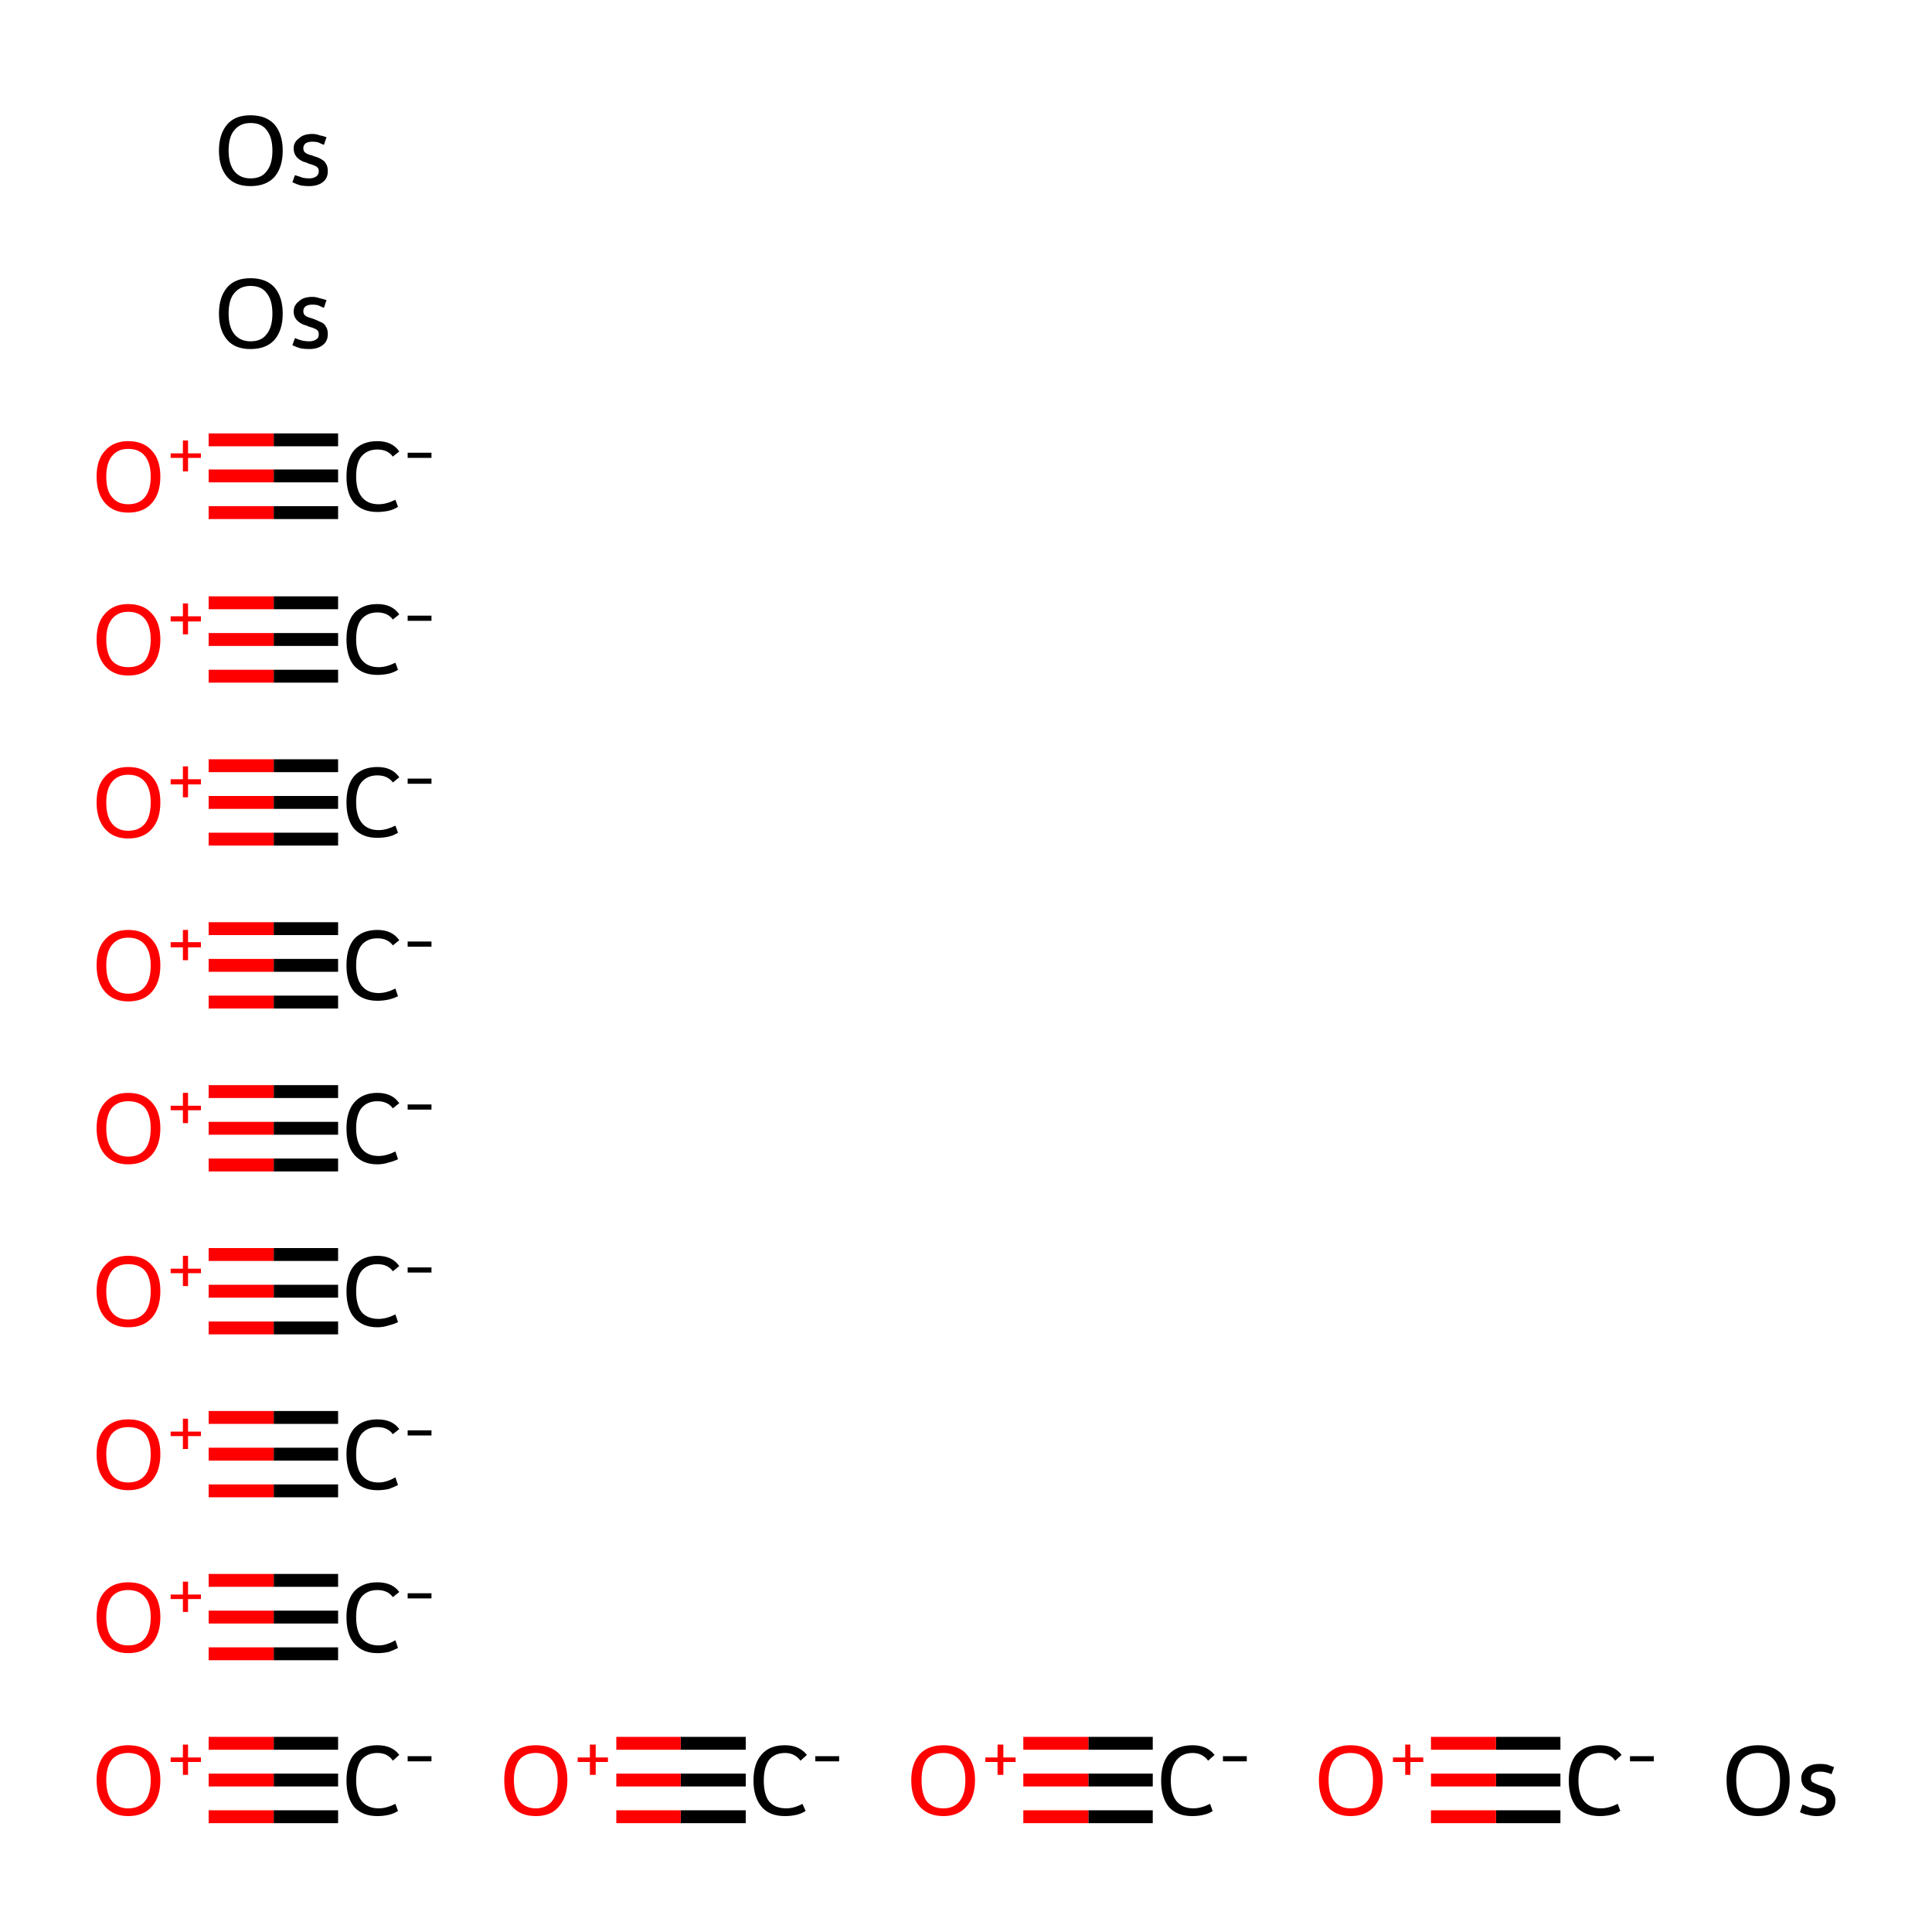 <?xml version='1.0' encoding='iso-8859-1'?>
<svg version='1.1' baseProfile='full'
              xmlns='http://www.w3.org/2000/svg'
                      xmlns:rdkit='http://www.rdkit.org/xml'
                      xmlns:xlink='http://www.w3.org/1999/xlink'
                  xml:space='preserve'
width='300px' height='300px' viewBox='0 0 300 300'>
<!-- END OF HEADER -->
<rect style='opacity:1.0;fill:#FFFFFF;stroke:none' width='300.0' height='300.0' x='0.0' y='0.0'> </rect>
<path class='bond-0 atom-0 atom-1' d='M 52.5,276.4 L 42.5,276.4' style='fill:none;fill-rule:evenodd;stroke:#000000;stroke-width:2.0px;stroke-linecap:butt;stroke-linejoin:miter;stroke-opacity:1' />
<path class='bond-0 atom-0 atom-1' d='M 42.5,276.4 L 32.4,276.4' style='fill:none;fill-rule:evenodd;stroke:#FF0000;stroke-width:2.0px;stroke-linecap:butt;stroke-linejoin:miter;stroke-opacity:1' />
<path class='bond-0 atom-0 atom-1' d='M 52.5,282.1 L 42.5,282.1' style='fill:none;fill-rule:evenodd;stroke:#000000;stroke-width:2.0px;stroke-linecap:butt;stroke-linejoin:miter;stroke-opacity:1' />
<path class='bond-0 atom-0 atom-1' d='M 42.5,282.1 L 32.4,282.1' style='fill:none;fill-rule:evenodd;stroke:#FF0000;stroke-width:2.0px;stroke-linecap:butt;stroke-linejoin:miter;stroke-opacity:1' />
<path class='bond-0 atom-0 atom-1' d='M 52.5,270.7 L 42.5,270.7' style='fill:none;fill-rule:evenodd;stroke:#000000;stroke-width:2.0px;stroke-linecap:butt;stroke-linejoin:miter;stroke-opacity:1' />
<path class='bond-0 atom-0 atom-1' d='M 42.5,270.7 L 32.4,270.7' style='fill:none;fill-rule:evenodd;stroke:#FF0000;stroke-width:2.0px;stroke-linecap:butt;stroke-linejoin:miter;stroke-opacity:1' />
<path class='bond-1 atom-2 atom-3' d='M 52.5,251.1 L 42.5,251.1' style='fill:none;fill-rule:evenodd;stroke:#000000;stroke-width:2.0px;stroke-linecap:butt;stroke-linejoin:miter;stroke-opacity:1' />
<path class='bond-1 atom-2 atom-3' d='M 42.5,251.1 L 32.4,251.1' style='fill:none;fill-rule:evenodd;stroke:#FF0000;stroke-width:2.0px;stroke-linecap:butt;stroke-linejoin:miter;stroke-opacity:1' />
<path class='bond-1 atom-2 atom-3' d='M 52.5,256.8 L 42.5,256.8' style='fill:none;fill-rule:evenodd;stroke:#000000;stroke-width:2.0px;stroke-linecap:butt;stroke-linejoin:miter;stroke-opacity:1' />
<path class='bond-1 atom-2 atom-3' d='M 42.5,256.8 L 32.4,256.8' style='fill:none;fill-rule:evenodd;stroke:#FF0000;stroke-width:2.0px;stroke-linecap:butt;stroke-linejoin:miter;stroke-opacity:1' />
<path class='bond-1 atom-2 atom-3' d='M 52.5,245.4 L 42.5,245.4' style='fill:none;fill-rule:evenodd;stroke:#000000;stroke-width:2.0px;stroke-linecap:butt;stroke-linejoin:miter;stroke-opacity:1' />
<path class='bond-1 atom-2 atom-3' d='M 42.5,245.4 L 32.4,245.4' style='fill:none;fill-rule:evenodd;stroke:#FF0000;stroke-width:2.0px;stroke-linecap:butt;stroke-linejoin:miter;stroke-opacity:1' />
<path class='bond-2 atom-4 atom-5' d='M 52.5,225.8 L 42.5,225.8' style='fill:none;fill-rule:evenodd;stroke:#000000;stroke-width:2.0px;stroke-linecap:butt;stroke-linejoin:miter;stroke-opacity:1' />
<path class='bond-2 atom-4 atom-5' d='M 42.5,225.8 L 32.4,225.8' style='fill:none;fill-rule:evenodd;stroke:#FF0000;stroke-width:2.0px;stroke-linecap:butt;stroke-linejoin:miter;stroke-opacity:1' />
<path class='bond-2 atom-4 atom-5' d='M 52.5,231.5 L 42.5,231.5' style='fill:none;fill-rule:evenodd;stroke:#000000;stroke-width:2.0px;stroke-linecap:butt;stroke-linejoin:miter;stroke-opacity:1' />
<path class='bond-2 atom-4 atom-5' d='M 42.5,231.5 L 32.4,231.5' style='fill:none;fill-rule:evenodd;stroke:#FF0000;stroke-width:2.0px;stroke-linecap:butt;stroke-linejoin:miter;stroke-opacity:1' />
<path class='bond-2 atom-4 atom-5' d='M 52.5,220.1 L 42.5,220.1' style='fill:none;fill-rule:evenodd;stroke:#000000;stroke-width:2.0px;stroke-linecap:butt;stroke-linejoin:miter;stroke-opacity:1' />
<path class='bond-2 atom-4 atom-5' d='M 42.5,220.1 L 32.4,220.1' style='fill:none;fill-rule:evenodd;stroke:#FF0000;stroke-width:2.0px;stroke-linecap:butt;stroke-linejoin:miter;stroke-opacity:1' />
<path class='bond-3 atom-6 atom-7' d='M 115.8,276.4 L 105.7,276.4' style='fill:none;fill-rule:evenodd;stroke:#000000;stroke-width:2.0px;stroke-linecap:butt;stroke-linejoin:miter;stroke-opacity:1' />
<path class='bond-3 atom-6 atom-7' d='M 105.7,276.4 L 95.7,276.4' style='fill:none;fill-rule:evenodd;stroke:#FF0000;stroke-width:2.0px;stroke-linecap:butt;stroke-linejoin:miter;stroke-opacity:1' />
<path class='bond-3 atom-6 atom-7' d='M 115.8,282.1 L 105.7,282.1' style='fill:none;fill-rule:evenodd;stroke:#000000;stroke-width:2.0px;stroke-linecap:butt;stroke-linejoin:miter;stroke-opacity:1' />
<path class='bond-3 atom-6 atom-7' d='M 105.7,282.1 L 95.7,282.1' style='fill:none;fill-rule:evenodd;stroke:#FF0000;stroke-width:2.0px;stroke-linecap:butt;stroke-linejoin:miter;stroke-opacity:1' />
<path class='bond-3 atom-6 atom-7' d='M 115.8,270.7 L 105.7,270.7' style='fill:none;fill-rule:evenodd;stroke:#000000;stroke-width:2.0px;stroke-linecap:butt;stroke-linejoin:miter;stroke-opacity:1' />
<path class='bond-3 atom-6 atom-7' d='M 105.7,270.7 L 95.7,270.7' style='fill:none;fill-rule:evenodd;stroke:#FF0000;stroke-width:2.0px;stroke-linecap:butt;stroke-linejoin:miter;stroke-opacity:1' />
<path class='bond-4 atom-8 atom-9' d='M 52.5,200.5 L 42.5,200.5' style='fill:none;fill-rule:evenodd;stroke:#000000;stroke-width:2.0px;stroke-linecap:butt;stroke-linejoin:miter;stroke-opacity:1' />
<path class='bond-4 atom-8 atom-9' d='M 42.5,200.5 L 32.4,200.5' style='fill:none;fill-rule:evenodd;stroke:#FF0000;stroke-width:2.0px;stroke-linecap:butt;stroke-linejoin:miter;stroke-opacity:1' />
<path class='bond-4 atom-8 atom-9' d='M 52.5,206.2 L 42.5,206.2' style='fill:none;fill-rule:evenodd;stroke:#000000;stroke-width:2.0px;stroke-linecap:butt;stroke-linejoin:miter;stroke-opacity:1' />
<path class='bond-4 atom-8 atom-9' d='M 42.5,206.2 L 32.4,206.2' style='fill:none;fill-rule:evenodd;stroke:#FF0000;stroke-width:2.0px;stroke-linecap:butt;stroke-linejoin:miter;stroke-opacity:1' />
<path class='bond-4 atom-8 atom-9' d='M 52.5,194.8 L 42.5,194.8' style='fill:none;fill-rule:evenodd;stroke:#000000;stroke-width:2.0px;stroke-linecap:butt;stroke-linejoin:miter;stroke-opacity:1' />
<path class='bond-4 atom-8 atom-9' d='M 42.5,194.8 L 32.4,194.8' style='fill:none;fill-rule:evenodd;stroke:#FF0000;stroke-width:2.0px;stroke-linecap:butt;stroke-linejoin:miter;stroke-opacity:1' />
<path class='bond-5 atom-10 atom-11' d='M 52.5,175.2 L 42.5,175.2' style='fill:none;fill-rule:evenodd;stroke:#000000;stroke-width:2.0px;stroke-linecap:butt;stroke-linejoin:miter;stroke-opacity:1' />
<path class='bond-5 atom-10 atom-11' d='M 42.5,175.2 L 32.4,175.2' style='fill:none;fill-rule:evenodd;stroke:#FF0000;stroke-width:2.0px;stroke-linecap:butt;stroke-linejoin:miter;stroke-opacity:1' />
<path class='bond-5 atom-10 atom-11' d='M 52.5,180.9 L 42.5,180.9' style='fill:none;fill-rule:evenodd;stroke:#000000;stroke-width:2.0px;stroke-linecap:butt;stroke-linejoin:miter;stroke-opacity:1' />
<path class='bond-5 atom-10 atom-11' d='M 42.5,180.9 L 32.4,180.9' style='fill:none;fill-rule:evenodd;stroke:#FF0000;stroke-width:2.0px;stroke-linecap:butt;stroke-linejoin:miter;stroke-opacity:1' />
<path class='bond-5 atom-10 atom-11' d='M 52.5,169.5 L 42.5,169.5' style='fill:none;fill-rule:evenodd;stroke:#000000;stroke-width:2.0px;stroke-linecap:butt;stroke-linejoin:miter;stroke-opacity:1' />
<path class='bond-5 atom-10 atom-11' d='M 42.5,169.5 L 32.4,169.5' style='fill:none;fill-rule:evenodd;stroke:#FF0000;stroke-width:2.0px;stroke-linecap:butt;stroke-linejoin:miter;stroke-opacity:1' />
<path class='bond-6 atom-12 atom-13' d='M 179.0,276.4 L 169.0,276.4' style='fill:none;fill-rule:evenodd;stroke:#000000;stroke-width:2.0px;stroke-linecap:butt;stroke-linejoin:miter;stroke-opacity:1' />
<path class='bond-6 atom-12 atom-13' d='M 169.0,276.4 L 158.9,276.4' style='fill:none;fill-rule:evenodd;stroke:#FF0000;stroke-width:2.0px;stroke-linecap:butt;stroke-linejoin:miter;stroke-opacity:1' />
<path class='bond-6 atom-12 atom-13' d='M 179.0,282.1 L 169.0,282.1' style='fill:none;fill-rule:evenodd;stroke:#000000;stroke-width:2.0px;stroke-linecap:butt;stroke-linejoin:miter;stroke-opacity:1' />
<path class='bond-6 atom-12 atom-13' d='M 169.0,282.1 L 158.9,282.1' style='fill:none;fill-rule:evenodd;stroke:#FF0000;stroke-width:2.0px;stroke-linecap:butt;stroke-linejoin:miter;stroke-opacity:1' />
<path class='bond-6 atom-12 atom-13' d='M 179.0,270.7 L 169.0,270.7' style='fill:none;fill-rule:evenodd;stroke:#000000;stroke-width:2.0px;stroke-linecap:butt;stroke-linejoin:miter;stroke-opacity:1' />
<path class='bond-6 atom-12 atom-13' d='M 169.0,270.7 L 158.9,270.7' style='fill:none;fill-rule:evenodd;stroke:#FF0000;stroke-width:2.0px;stroke-linecap:butt;stroke-linejoin:miter;stroke-opacity:1' />
<path class='bond-7 atom-14 atom-15' d='M 52.5,149.9 L 42.5,149.9' style='fill:none;fill-rule:evenodd;stroke:#000000;stroke-width:2.0px;stroke-linecap:butt;stroke-linejoin:miter;stroke-opacity:1' />
<path class='bond-7 atom-14 atom-15' d='M 42.5,149.9 L 32.4,149.9' style='fill:none;fill-rule:evenodd;stroke:#FF0000;stroke-width:2.0px;stroke-linecap:butt;stroke-linejoin:miter;stroke-opacity:1' />
<path class='bond-7 atom-14 atom-15' d='M 52.5,155.6 L 42.5,155.6' style='fill:none;fill-rule:evenodd;stroke:#000000;stroke-width:2.0px;stroke-linecap:butt;stroke-linejoin:miter;stroke-opacity:1' />
<path class='bond-7 atom-14 atom-15' d='M 42.5,155.6 L 32.4,155.6' style='fill:none;fill-rule:evenodd;stroke:#FF0000;stroke-width:2.0px;stroke-linecap:butt;stroke-linejoin:miter;stroke-opacity:1' />
<path class='bond-7 atom-14 atom-15' d='M 52.5,144.2 L 42.5,144.2' style='fill:none;fill-rule:evenodd;stroke:#000000;stroke-width:2.0px;stroke-linecap:butt;stroke-linejoin:miter;stroke-opacity:1' />
<path class='bond-7 atom-14 atom-15' d='M 42.5,144.2 L 32.4,144.2' style='fill:none;fill-rule:evenodd;stroke:#FF0000;stroke-width:2.0px;stroke-linecap:butt;stroke-linejoin:miter;stroke-opacity:1' />
<path class='bond-8 atom-16 atom-17' d='M 52.5,124.6 L 42.5,124.6' style='fill:none;fill-rule:evenodd;stroke:#000000;stroke-width:2.0px;stroke-linecap:butt;stroke-linejoin:miter;stroke-opacity:1' />
<path class='bond-8 atom-16 atom-17' d='M 42.5,124.6 L 32.4,124.6' style='fill:none;fill-rule:evenodd;stroke:#FF0000;stroke-width:2.0px;stroke-linecap:butt;stroke-linejoin:miter;stroke-opacity:1' />
<path class='bond-8 atom-16 atom-17' d='M 52.5,130.3 L 42.5,130.3' style='fill:none;fill-rule:evenodd;stroke:#000000;stroke-width:2.0px;stroke-linecap:butt;stroke-linejoin:miter;stroke-opacity:1' />
<path class='bond-8 atom-16 atom-17' d='M 42.5,130.3 L 32.4,130.3' style='fill:none;fill-rule:evenodd;stroke:#FF0000;stroke-width:2.0px;stroke-linecap:butt;stroke-linejoin:miter;stroke-opacity:1' />
<path class='bond-8 atom-16 atom-17' d='M 52.5,118.9 L 42.5,118.9' style='fill:none;fill-rule:evenodd;stroke:#000000;stroke-width:2.0px;stroke-linecap:butt;stroke-linejoin:miter;stroke-opacity:1' />
<path class='bond-8 atom-16 atom-17' d='M 42.5,118.9 L 32.4,118.9' style='fill:none;fill-rule:evenodd;stroke:#FF0000;stroke-width:2.0px;stroke-linecap:butt;stroke-linejoin:miter;stroke-opacity:1' />
<path class='bond-9 atom-18 atom-19' d='M 52.5,99.3 L 42.5,99.3' style='fill:none;fill-rule:evenodd;stroke:#000000;stroke-width:2.0px;stroke-linecap:butt;stroke-linejoin:miter;stroke-opacity:1' />
<path class='bond-9 atom-18 atom-19' d='M 42.5,99.3 L 32.4,99.3' style='fill:none;fill-rule:evenodd;stroke:#FF0000;stroke-width:2.0px;stroke-linecap:butt;stroke-linejoin:miter;stroke-opacity:1' />
<path class='bond-9 atom-18 atom-19' d='M 52.5,105.0 L 42.5,105.0' style='fill:none;fill-rule:evenodd;stroke:#000000;stroke-width:2.0px;stroke-linecap:butt;stroke-linejoin:miter;stroke-opacity:1' />
<path class='bond-9 atom-18 atom-19' d='M 42.5,105.0 L 32.4,105.0' style='fill:none;fill-rule:evenodd;stroke:#FF0000;stroke-width:2.0px;stroke-linecap:butt;stroke-linejoin:miter;stroke-opacity:1' />
<path class='bond-9 atom-18 atom-19' d='M 52.5,93.6 L 42.5,93.6' style='fill:none;fill-rule:evenodd;stroke:#000000;stroke-width:2.0px;stroke-linecap:butt;stroke-linejoin:miter;stroke-opacity:1' />
<path class='bond-9 atom-18 atom-19' d='M 42.5,93.6 L 32.4,93.6' style='fill:none;fill-rule:evenodd;stroke:#FF0000;stroke-width:2.0px;stroke-linecap:butt;stroke-linejoin:miter;stroke-opacity:1' />
<path class='bond-10 atom-20 atom-21' d='M 242.3,276.4 L 232.3,276.4' style='fill:none;fill-rule:evenodd;stroke:#000000;stroke-width:2.0px;stroke-linecap:butt;stroke-linejoin:miter;stroke-opacity:1' />
<path class='bond-10 atom-20 atom-21' d='M 232.3,276.4 L 222.2,276.4' style='fill:none;fill-rule:evenodd;stroke:#FF0000;stroke-width:2.0px;stroke-linecap:butt;stroke-linejoin:miter;stroke-opacity:1' />
<path class='bond-10 atom-20 atom-21' d='M 242.3,282.1 L 232.3,282.1' style='fill:none;fill-rule:evenodd;stroke:#000000;stroke-width:2.0px;stroke-linecap:butt;stroke-linejoin:miter;stroke-opacity:1' />
<path class='bond-10 atom-20 atom-21' d='M 232.3,282.1 L 222.2,282.1' style='fill:none;fill-rule:evenodd;stroke:#FF0000;stroke-width:2.0px;stroke-linecap:butt;stroke-linejoin:miter;stroke-opacity:1' />
<path class='bond-10 atom-20 atom-21' d='M 242.3,270.7 L 232.3,270.7' style='fill:none;fill-rule:evenodd;stroke:#000000;stroke-width:2.0px;stroke-linecap:butt;stroke-linejoin:miter;stroke-opacity:1' />
<path class='bond-10 atom-20 atom-21' d='M 232.3,270.7 L 222.2,270.7' style='fill:none;fill-rule:evenodd;stroke:#FF0000;stroke-width:2.0px;stroke-linecap:butt;stroke-linejoin:miter;stroke-opacity:1' />
<path class='bond-11 atom-22 atom-23' d='M 52.5,73.9 L 42.5,73.9' style='fill:none;fill-rule:evenodd;stroke:#000000;stroke-width:2.0px;stroke-linecap:butt;stroke-linejoin:miter;stroke-opacity:1' />
<path class='bond-11 atom-22 atom-23' d='M 42.5,73.9 L 32.4,73.9' style='fill:none;fill-rule:evenodd;stroke:#FF0000;stroke-width:2.0px;stroke-linecap:butt;stroke-linejoin:miter;stroke-opacity:1' />
<path class='bond-11 atom-22 atom-23' d='M 52.5,79.6 L 42.5,79.6' style='fill:none;fill-rule:evenodd;stroke:#000000;stroke-width:2.0px;stroke-linecap:butt;stroke-linejoin:miter;stroke-opacity:1' />
<path class='bond-11 atom-22 atom-23' d='M 42.5,79.6 L 32.4,79.6' style='fill:none;fill-rule:evenodd;stroke:#FF0000;stroke-width:2.0px;stroke-linecap:butt;stroke-linejoin:miter;stroke-opacity:1' />
<path class='bond-11 atom-22 atom-23' d='M 52.5,68.3 L 42.5,68.3' style='fill:none;fill-rule:evenodd;stroke:#000000;stroke-width:2.0px;stroke-linecap:butt;stroke-linejoin:miter;stroke-opacity:1' />
<path class='bond-11 atom-22 atom-23' d='M 42.5,68.3 L 32.4,68.3' style='fill:none;fill-rule:evenodd;stroke:#FF0000;stroke-width:2.0px;stroke-linecap:butt;stroke-linejoin:miter;stroke-opacity:1' />
<path class='atom-0' d='M 53.8 276.5
Q 53.8 273.8, 55.0 272.4
Q 56.3 271.0, 58.6 271.0
Q 60.9 271.0, 62.0 272.5
L 61.0 273.4
Q 60.2 272.2, 58.6 272.2
Q 57.0 272.2, 56.1 273.3
Q 55.3 274.4, 55.3 276.5
Q 55.3 278.6, 56.2 279.7
Q 57.1 280.8, 58.8 280.8
Q 60.0 280.8, 61.4 280.1
L 61.8 281.2
Q 61.2 281.6, 60.4 281.8
Q 59.5 282.0, 58.6 282.0
Q 56.3 282.0, 55.0 280.6
Q 53.8 279.1, 53.8 276.5
' fill='#000000'/>
<path class='atom-0' d='M 63.3 272.7
L 67.0 272.7
L 67.0 273.5
L 63.3 273.5
L 63.3 272.7
' fill='#000000'/>
<path class='atom-1' d='M 15.0 276.4
Q 15.0 273.9, 16.3 272.4
Q 17.6 271.0, 19.9 271.0
Q 22.3 271.0, 23.6 272.4
Q 24.9 273.9, 24.9 276.4
Q 24.9 279.0, 23.6 280.5
Q 22.3 282.0, 19.9 282.0
Q 17.6 282.0, 16.3 280.5
Q 15.0 279.1, 15.0 276.4
M 19.9 280.8
Q 21.6 280.8, 22.5 279.7
Q 23.4 278.6, 23.4 276.4
Q 23.4 274.3, 22.5 273.3
Q 21.6 272.2, 19.9 272.2
Q 18.3 272.2, 17.4 273.2
Q 16.5 274.3, 16.5 276.4
Q 16.5 278.6, 17.4 279.7
Q 18.3 280.8, 19.9 280.8
' fill='#FF0000'/>
<path class='atom-1' d='M 26.5 272.9
L 28.4 272.9
L 28.4 270.9
L 29.2 270.9
L 29.2 272.9
L 31.2 272.9
L 31.2 273.6
L 29.2 273.6
L 29.2 275.6
L 28.4 275.6
L 28.4 273.6
L 26.5 273.6
L 26.5 272.9
' fill='#FF0000'/>
<path class='atom-2' d='M 53.8 251.1
Q 53.8 248.5, 55.0 247.1
Q 56.3 245.7, 58.6 245.7
Q 60.9 245.7, 62.0 247.2
L 61.0 248.0
Q 60.2 246.9, 58.6 246.9
Q 57.0 246.9, 56.1 248.0
Q 55.3 249.1, 55.3 251.1
Q 55.3 253.3, 56.2 254.4
Q 57.1 255.5, 58.8 255.5
Q 60.0 255.5, 61.4 254.7
L 61.8 255.9
Q 61.2 256.2, 60.4 256.5
Q 59.5 256.7, 58.6 256.7
Q 56.3 256.7, 55.0 255.2
Q 53.8 253.8, 53.8 251.1
' fill='#000000'/>
<path class='atom-2' d='M 63.3 247.4
L 67.0 247.4
L 67.0 248.2
L 63.3 248.2
L 63.3 247.4
' fill='#000000'/>
<path class='atom-3' d='M 15.0 251.1
Q 15.0 248.5, 16.3 247.1
Q 17.6 245.7, 19.9 245.7
Q 22.3 245.7, 23.6 247.1
Q 24.9 248.5, 24.9 251.1
Q 24.9 253.7, 23.6 255.2
Q 22.3 256.7, 19.9 256.7
Q 17.6 256.7, 16.3 255.2
Q 15.0 253.8, 15.0 251.1
M 19.9 255.5
Q 21.6 255.5, 22.5 254.4
Q 23.4 253.3, 23.4 251.1
Q 23.4 249.0, 22.5 248.0
Q 21.6 246.9, 19.9 246.9
Q 18.3 246.9, 17.4 247.9
Q 16.5 249.0, 16.5 251.1
Q 16.5 253.3, 17.4 254.4
Q 18.3 255.5, 19.9 255.5
' fill='#FF0000'/>
<path class='atom-3' d='M 26.5 247.6
L 28.4 247.6
L 28.4 245.6
L 29.2 245.6
L 29.2 247.6
L 31.2 247.6
L 31.2 248.3
L 29.2 248.3
L 29.2 250.3
L 28.4 250.3
L 28.4 248.3
L 26.5 248.3
L 26.5 247.6
' fill='#FF0000'/>
<path class='atom-4' d='M 53.8 225.8
Q 53.8 223.2, 55.0 221.8
Q 56.3 220.4, 58.6 220.4
Q 60.9 220.4, 62.0 221.9
L 61.0 222.7
Q 60.2 221.6, 58.6 221.6
Q 57.0 221.6, 56.1 222.7
Q 55.3 223.8, 55.3 225.8
Q 55.3 228.0, 56.2 229.1
Q 57.1 230.2, 58.8 230.2
Q 60.0 230.2, 61.4 229.4
L 61.8 230.6
Q 61.2 230.9, 60.4 231.2
Q 59.5 231.4, 58.6 231.4
Q 56.3 231.4, 55.0 229.9
Q 53.8 228.5, 53.8 225.8
' fill='#000000'/>
<path class='atom-4' d='M 63.3 222.1
L 67.0 222.1
L 67.0 222.9
L 63.3 222.9
L 63.3 222.1
' fill='#000000'/>
<path class='atom-5' d='M 15.0 225.8
Q 15.0 223.2, 16.3 221.8
Q 17.6 220.4, 19.9 220.4
Q 22.3 220.4, 23.6 221.8
Q 24.9 223.2, 24.9 225.8
Q 24.9 228.4, 23.6 229.9
Q 22.3 231.4, 19.9 231.4
Q 17.6 231.4, 16.3 229.9
Q 15.0 228.5, 15.0 225.8
M 19.9 230.2
Q 21.6 230.2, 22.5 229.1
Q 23.4 228.0, 23.4 225.8
Q 23.4 223.7, 22.5 222.6
Q 21.6 221.6, 19.9 221.6
Q 18.3 221.6, 17.4 222.6
Q 16.5 223.7, 16.5 225.8
Q 16.5 228.0, 17.4 229.1
Q 18.3 230.2, 19.9 230.2
' fill='#FF0000'/>
<path class='atom-5' d='M 26.5 222.3
L 28.4 222.3
L 28.4 220.3
L 29.2 220.3
L 29.2 222.3
L 31.2 222.3
L 31.2 223.0
L 29.2 223.0
L 29.2 225.0
L 28.4 225.0
L 28.4 223.0
L 26.5 223.0
L 26.5 222.3
' fill='#FF0000'/>
<path class='atom-6' d='M 117.0 276.5
Q 117.0 273.8, 118.3 272.4
Q 119.5 271.0, 121.9 271.0
Q 124.1 271.0, 125.3 272.5
L 124.3 273.4
Q 123.4 272.2, 121.9 272.2
Q 120.3 272.2, 119.4 273.3
Q 118.6 274.4, 118.6 276.5
Q 118.6 278.6, 119.4 279.7
Q 120.3 280.8, 122.1 280.8
Q 123.3 280.8, 124.6 280.1
L 125.1 281.2
Q 124.5 281.6, 123.7 281.8
Q 122.8 282.0, 121.9 282.0
Q 119.5 282.0, 118.3 280.6
Q 117.0 279.1, 117.0 276.5
' fill='#000000'/>
<path class='atom-6' d='M 126.6 272.7
L 130.3 272.7
L 130.3 273.5
L 126.6 273.5
L 126.6 272.7
' fill='#000000'/>
<path class='atom-7' d='M 78.3 276.4
Q 78.3 273.9, 79.5 272.4
Q 80.8 271.0, 83.2 271.0
Q 85.6 271.0, 86.9 272.4
Q 88.1 273.9, 88.1 276.4
Q 88.1 279.0, 86.8 280.5
Q 85.6 282.0, 83.2 282.0
Q 80.8 282.0, 79.5 280.5
Q 78.3 279.1, 78.3 276.4
M 83.2 280.8
Q 84.8 280.8, 85.7 279.7
Q 86.6 278.6, 86.6 276.4
Q 86.6 274.3, 85.7 273.3
Q 84.8 272.2, 83.2 272.2
Q 81.6 272.2, 80.7 273.2
Q 79.8 274.3, 79.8 276.4
Q 79.8 278.6, 80.7 279.7
Q 81.6 280.8, 83.2 280.8
' fill='#FF0000'/>
<path class='atom-7' d='M 89.7 272.9
L 91.6 272.9
L 91.6 270.9
L 92.5 270.9
L 92.5 272.9
L 94.4 272.9
L 94.4 273.6
L 92.5 273.6
L 92.5 275.6
L 91.6 275.6
L 91.6 273.6
L 89.7 273.6
L 89.7 272.9
' fill='#FF0000'/>
<path class='atom-8' d='M 53.8 200.5
Q 53.8 197.9, 55.0 196.5
Q 56.3 195.0, 58.6 195.0
Q 60.9 195.0, 62.0 196.6
L 61.0 197.4
Q 60.2 196.3, 58.6 196.3
Q 57.0 196.3, 56.1 197.4
Q 55.3 198.5, 55.3 200.5
Q 55.3 202.7, 56.2 203.8
Q 57.1 204.8, 58.8 204.8
Q 60.0 204.8, 61.4 204.1
L 61.8 205.3
Q 61.2 205.6, 60.4 205.8
Q 59.5 206.1, 58.6 206.1
Q 56.3 206.1, 55.0 204.6
Q 53.8 203.2, 53.8 200.5
' fill='#000000'/>
<path class='atom-8' d='M 63.3 196.8
L 67.0 196.8
L 67.0 197.6
L 63.3 197.6
L 63.3 196.8
' fill='#000000'/>
<path class='atom-9' d='M 15.0 200.5
Q 15.0 197.9, 16.3 196.5
Q 17.6 195.0, 19.9 195.0
Q 22.3 195.0, 23.6 196.5
Q 24.9 197.9, 24.9 200.5
Q 24.9 203.1, 23.6 204.6
Q 22.3 206.1, 19.9 206.1
Q 17.6 206.1, 16.3 204.6
Q 15.0 203.1, 15.0 200.5
M 19.9 204.9
Q 21.6 204.9, 22.5 203.8
Q 23.4 202.7, 23.4 200.5
Q 23.4 198.4, 22.5 197.3
Q 21.6 196.3, 19.9 196.3
Q 18.3 196.3, 17.4 197.3
Q 16.5 198.4, 16.5 200.5
Q 16.5 202.7, 17.4 203.8
Q 18.3 204.9, 19.9 204.9
' fill='#FF0000'/>
<path class='atom-9' d='M 26.5 197.0
L 28.4 197.0
L 28.4 195.0
L 29.2 195.0
L 29.2 197.0
L 31.2 197.0
L 31.2 197.7
L 29.2 197.7
L 29.2 199.7
L 28.4 199.7
L 28.4 197.7
L 26.5 197.7
L 26.5 197.0
' fill='#FF0000'/>
<path class='atom-10' d='M 53.8 175.2
Q 53.8 172.6, 55.0 171.2
Q 56.3 169.7, 58.6 169.7
Q 60.9 169.7, 62.0 171.3
L 61.0 172.1
Q 60.2 171.0, 58.6 171.0
Q 57.0 171.0, 56.1 172.1
Q 55.3 173.2, 55.3 175.2
Q 55.3 177.3, 56.2 178.4
Q 57.1 179.5, 58.8 179.5
Q 60.0 179.5, 61.4 178.8
L 61.8 180.0
Q 61.2 180.3, 60.4 180.5
Q 59.5 180.8, 58.6 180.8
Q 56.3 180.8, 55.0 179.3
Q 53.8 177.9, 53.8 175.2
' fill='#000000'/>
<path class='atom-10' d='M 63.3 171.5
L 67.0 171.5
L 67.0 172.3
L 63.3 172.3
L 63.3 171.5
' fill='#000000'/>
<path class='atom-11' d='M 15.0 175.2
Q 15.0 172.6, 16.3 171.2
Q 17.6 169.7, 19.9 169.7
Q 22.3 169.7, 23.6 171.2
Q 24.9 172.6, 24.9 175.2
Q 24.9 177.8, 23.6 179.3
Q 22.3 180.8, 19.9 180.8
Q 17.6 180.8, 16.3 179.3
Q 15.0 177.8, 15.0 175.2
M 19.9 179.6
Q 21.6 179.6, 22.5 178.5
Q 23.4 177.4, 23.4 175.2
Q 23.4 173.1, 22.5 172.0
Q 21.6 171.0, 19.9 171.0
Q 18.3 171.0, 17.4 172.0
Q 16.5 173.1, 16.5 175.2
Q 16.5 177.4, 17.4 178.5
Q 18.3 179.6, 19.9 179.6
' fill='#FF0000'/>
<path class='atom-11' d='M 26.5 171.7
L 28.4 171.7
L 28.4 169.7
L 29.2 169.7
L 29.2 171.7
L 31.2 171.7
L 31.2 172.4
L 29.2 172.4
L 29.2 174.4
L 28.4 174.4
L 28.4 172.4
L 26.5 172.4
L 26.5 171.7
' fill='#FF0000'/>
<path class='atom-12' d='M 180.3 276.5
Q 180.3 273.8, 181.5 272.4
Q 182.8 271.0, 185.2 271.0
Q 187.4 271.0, 188.6 272.5
L 187.6 273.4
Q 186.7 272.2, 185.2 272.2
Q 183.6 272.2, 182.7 273.3
Q 181.8 274.4, 181.8 276.5
Q 181.8 278.6, 182.7 279.7
Q 183.6 280.8, 185.3 280.8
Q 186.5 280.8, 187.9 280.1
L 188.3 281.2
Q 187.8 281.6, 186.9 281.8
Q 186.1 282.0, 185.1 282.0
Q 182.8 282.0, 181.5 280.6
Q 180.3 279.1, 180.3 276.5
' fill='#000000'/>
<path class='atom-12' d='M 189.9 272.7
L 193.6 272.7
L 193.6 273.5
L 189.9 273.5
L 189.9 272.7
' fill='#000000'/>
<path class='atom-13' d='M 141.5 276.4
Q 141.5 273.9, 142.8 272.4
Q 144.1 271.0, 146.5 271.0
Q 148.9 271.0, 150.1 272.4
Q 151.4 273.9, 151.4 276.4
Q 151.4 279.0, 150.1 280.5
Q 148.8 282.0, 146.5 282.0
Q 144.1 282.0, 142.8 280.5
Q 141.5 279.1, 141.5 276.4
M 146.5 280.8
Q 148.1 280.8, 149.0 279.7
Q 149.9 278.6, 149.9 276.4
Q 149.9 274.3, 149.0 273.3
Q 148.1 272.2, 146.5 272.2
Q 144.8 272.2, 143.9 273.2
Q 143.1 274.3, 143.1 276.4
Q 143.1 278.6, 143.9 279.7
Q 144.8 280.8, 146.5 280.8
' fill='#FF0000'/>
<path class='atom-13' d='M 153.0 272.9
L 154.9 272.9
L 154.9 270.9
L 155.8 270.9
L 155.8 272.9
L 157.7 272.9
L 157.7 273.6
L 155.8 273.6
L 155.8 275.6
L 154.9 275.6
L 154.9 273.6
L 153.0 273.6
L 153.0 272.9
' fill='#FF0000'/>
<path class='atom-14' d='M 53.8 149.9
Q 53.8 147.2, 55.0 145.8
Q 56.3 144.4, 58.6 144.4
Q 60.9 144.4, 62.0 146.0
L 61.0 146.8
Q 60.2 145.7, 58.6 145.7
Q 57.0 145.7, 56.1 146.8
Q 55.3 147.9, 55.3 149.9
Q 55.3 152.0, 56.2 153.1
Q 57.1 154.2, 58.8 154.2
Q 60.0 154.2, 61.4 153.5
L 61.8 154.7
Q 61.2 155.0, 60.4 155.2
Q 59.5 155.4, 58.6 155.4
Q 56.3 155.4, 55.0 154.0
Q 53.8 152.6, 53.8 149.9
' fill='#000000'/>
<path class='atom-14' d='M 63.3 146.2
L 67.0 146.2
L 67.0 147.0
L 63.3 147.0
L 63.3 146.2
' fill='#000000'/>
<path class='atom-15' d='M 15.0 149.9
Q 15.0 147.3, 16.3 145.9
Q 17.6 144.4, 19.9 144.4
Q 22.3 144.4, 23.6 145.9
Q 24.9 147.3, 24.9 149.9
Q 24.9 152.5, 23.6 154.0
Q 22.3 155.5, 19.9 155.5
Q 17.6 155.5, 16.3 154.0
Q 15.0 152.5, 15.0 149.9
M 19.9 154.3
Q 21.6 154.3, 22.5 153.2
Q 23.4 152.1, 23.4 149.9
Q 23.4 147.8, 22.5 146.7
Q 21.6 145.6, 19.9 145.6
Q 18.3 145.6, 17.4 146.7
Q 16.5 147.8, 16.5 149.9
Q 16.5 152.1, 17.4 153.2
Q 18.3 154.3, 19.9 154.3
' fill='#FF0000'/>
<path class='atom-15' d='M 26.5 146.3
L 28.4 146.3
L 28.4 144.4
L 29.2 144.4
L 29.2 146.3
L 31.2 146.3
L 31.2 147.1
L 29.2 147.1
L 29.2 149.1
L 28.4 149.1
L 28.4 147.1
L 26.5 147.1
L 26.5 146.3
' fill='#FF0000'/>
<path class='atom-16' d='M 53.8 124.6
Q 53.8 121.9, 55.0 120.5
Q 56.3 119.1, 58.6 119.1
Q 60.9 119.1, 62.0 120.7
L 61.0 121.5
Q 60.2 120.4, 58.6 120.4
Q 57.0 120.4, 56.1 121.5
Q 55.3 122.5, 55.3 124.6
Q 55.3 126.7, 56.2 127.8
Q 57.1 128.9, 58.8 128.9
Q 60.0 128.9, 61.4 128.2
L 61.8 129.3
Q 61.2 129.7, 60.4 129.9
Q 59.5 130.1, 58.6 130.1
Q 56.3 130.1, 55.0 128.7
Q 53.8 127.3, 53.8 124.6
' fill='#000000'/>
<path class='atom-16' d='M 63.3 120.9
L 67.0 120.9
L 67.0 121.7
L 63.3 121.7
L 63.3 120.9
' fill='#000000'/>
<path class='atom-17' d='M 15.0 124.6
Q 15.0 122.0, 16.3 120.6
Q 17.6 119.1, 19.9 119.1
Q 22.3 119.1, 23.6 120.6
Q 24.9 122.0, 24.9 124.6
Q 24.9 127.2, 23.6 128.7
Q 22.3 130.2, 19.9 130.2
Q 17.6 130.2, 16.3 128.7
Q 15.0 127.2, 15.0 124.6
M 19.9 129.0
Q 21.6 129.0, 22.5 127.9
Q 23.4 126.8, 23.4 124.6
Q 23.4 122.5, 22.5 121.4
Q 21.6 120.3, 19.9 120.3
Q 18.3 120.3, 17.4 121.4
Q 16.5 122.5, 16.5 124.6
Q 16.5 126.8, 17.4 127.9
Q 18.3 129.0, 19.9 129.0
' fill='#FF0000'/>
<path class='atom-17' d='M 26.5 121.0
L 28.4 121.0
L 28.4 119.0
L 29.2 119.0
L 29.2 121.0
L 31.2 121.0
L 31.2 121.8
L 29.2 121.8
L 29.2 123.8
L 28.4 123.8
L 28.4 121.8
L 26.5 121.8
L 26.5 121.0
' fill='#FF0000'/>
<path class='atom-18' d='M 53.8 99.3
Q 53.8 96.6, 55.0 95.2
Q 56.3 93.8, 58.6 93.8
Q 60.9 93.8, 62.0 95.4
L 61.0 96.2
Q 60.2 95.1, 58.6 95.1
Q 57.0 95.1, 56.1 96.2
Q 55.3 97.2, 55.3 99.3
Q 55.3 101.4, 56.2 102.5
Q 57.1 103.6, 58.8 103.6
Q 60.0 103.6, 61.4 102.9
L 61.8 104.0
Q 61.2 104.4, 60.4 104.6
Q 59.5 104.8, 58.6 104.8
Q 56.3 104.8, 55.0 103.4
Q 53.8 102.0, 53.8 99.3
' fill='#000000'/>
<path class='atom-18' d='M 63.3 95.6
L 67.0 95.6
L 67.0 96.4
L 63.3 96.4
L 63.3 95.6
' fill='#000000'/>
<path class='atom-19' d='M 15.0 99.3
Q 15.0 96.7, 16.3 95.3
Q 17.6 93.8, 19.9 93.8
Q 22.3 93.8, 23.6 95.3
Q 24.9 96.7, 24.9 99.3
Q 24.9 101.9, 23.6 103.4
Q 22.3 104.9, 19.9 104.9
Q 17.6 104.9, 16.3 103.4
Q 15.0 101.9, 15.0 99.3
M 19.9 103.6
Q 21.6 103.6, 22.5 102.6
Q 23.4 101.4, 23.4 99.3
Q 23.4 97.2, 22.5 96.1
Q 21.6 95.0, 19.9 95.0
Q 18.3 95.0, 17.4 96.1
Q 16.5 97.2, 16.5 99.3
Q 16.5 101.5, 17.4 102.6
Q 18.3 103.6, 19.9 103.6
' fill='#FF0000'/>
<path class='atom-19' d='M 26.5 95.7
L 28.4 95.7
L 28.4 93.7
L 29.2 93.7
L 29.2 95.7
L 31.2 95.7
L 31.2 96.5
L 29.2 96.5
L 29.2 98.5
L 28.4 98.5
L 28.4 96.5
L 26.5 96.5
L 26.5 95.7
' fill='#FF0000'/>
<path class='atom-20' d='M 243.6 276.5
Q 243.6 273.8, 244.8 272.4
Q 246.1 271.0, 248.4 271.0
Q 250.7 271.0, 251.8 272.5
L 250.8 273.4
Q 250.0 272.2, 248.4 272.2
Q 246.8 272.2, 246.0 273.3
Q 245.1 274.4, 245.1 276.5
Q 245.1 278.6, 246.0 279.7
Q 246.9 280.8, 248.6 280.8
Q 249.8 280.8, 251.2 280.1
L 251.6 281.2
Q 251.0 281.6, 250.2 281.8
Q 249.3 282.0, 248.4 282.0
Q 246.1 282.0, 244.8 280.6
Q 243.6 279.1, 243.6 276.5
' fill='#000000'/>
<path class='atom-20' d='M 253.1 272.7
L 256.8 272.7
L 256.8 273.5
L 253.1 273.5
L 253.1 272.7
' fill='#000000'/>
<path class='atom-21' d='M 204.8 276.4
Q 204.8 273.9, 206.1 272.4
Q 207.4 271.0, 209.7 271.0
Q 212.1 271.0, 213.4 272.4
Q 214.7 273.9, 214.7 276.4
Q 214.7 279.0, 213.4 280.5
Q 212.1 282.0, 209.7 282.0
Q 207.4 282.0, 206.1 280.5
Q 204.8 279.1, 204.8 276.4
M 209.7 280.8
Q 211.4 280.8, 212.3 279.7
Q 213.2 278.6, 213.2 276.4
Q 213.2 274.3, 212.3 273.3
Q 211.4 272.2, 209.7 272.2
Q 208.1 272.2, 207.2 273.2
Q 206.3 274.3, 206.3 276.4
Q 206.3 278.6, 207.2 279.7
Q 208.1 280.8, 209.7 280.8
' fill='#FF0000'/>
<path class='atom-21' d='M 216.3 272.9
L 218.2 272.9
L 218.2 270.9
L 219.0 270.9
L 219.0 272.9
L 221.0 272.9
L 221.0 273.6
L 219.0 273.6
L 219.0 275.6
L 218.2 275.6
L 218.2 273.6
L 216.3 273.6
L 216.3 272.9
' fill='#FF0000'/>
<path class='atom-22' d='M 53.8 74.0
Q 53.8 71.3, 55.0 69.9
Q 56.3 68.5, 58.6 68.5
Q 60.9 68.5, 62.0 70.1
L 61.0 70.9
Q 60.2 69.8, 58.6 69.8
Q 57.0 69.8, 56.1 70.9
Q 55.3 71.9, 55.3 74.0
Q 55.3 76.1, 56.2 77.2
Q 57.1 78.3, 58.8 78.3
Q 60.0 78.3, 61.4 77.6
L 61.8 78.7
Q 61.2 79.1, 60.4 79.3
Q 59.5 79.5, 58.6 79.5
Q 56.3 79.5, 55.0 78.1
Q 53.8 76.7, 53.8 74.0
' fill='#000000'/>
<path class='atom-22' d='M 63.3 70.3
L 67.0 70.3
L 67.0 71.1
L 63.3 71.1
L 63.3 70.3
' fill='#000000'/>
<path class='atom-23' d='M 15.0 74.0
Q 15.0 71.4, 16.3 70.0
Q 17.6 68.5, 19.9 68.5
Q 22.3 68.5, 23.6 70.0
Q 24.9 71.4, 24.9 74.0
Q 24.9 76.6, 23.6 78.1
Q 22.3 79.6, 19.9 79.6
Q 17.6 79.6, 16.3 78.1
Q 15.0 76.6, 15.0 74.0
M 19.9 78.3
Q 21.6 78.3, 22.5 77.2
Q 23.4 76.1, 23.4 74.0
Q 23.4 71.9, 22.5 70.8
Q 21.6 69.7, 19.9 69.7
Q 18.3 69.7, 17.4 70.8
Q 16.5 71.9, 16.5 74.0
Q 16.5 76.2, 17.4 77.2
Q 18.3 78.3, 19.9 78.3
' fill='#FF0000'/>
<path class='atom-23' d='M 26.5 70.4
L 28.4 70.4
L 28.4 68.4
L 29.2 68.4
L 29.2 70.4
L 31.2 70.4
L 31.2 71.1
L 29.2 71.1
L 29.2 73.2
L 28.4 73.2
L 28.4 71.1
L 26.5 71.1
L 26.5 70.4
' fill='#FF0000'/>
<path class='atom-24' d='M 34.0 48.7
Q 34.0 46.1, 35.3 44.6
Q 36.5 43.2, 38.9 43.2
Q 41.3 43.2, 42.6 44.6
Q 43.9 46.1, 43.9 48.7
Q 43.9 51.3, 42.6 52.8
Q 41.3 54.2, 38.9 54.2
Q 36.5 54.2, 35.3 52.8
Q 34.0 51.3, 34.0 48.7
M 38.9 53.0
Q 40.6 53.0, 41.4 51.9
Q 42.3 50.8, 42.3 48.7
Q 42.3 46.6, 41.4 45.5
Q 40.6 44.4, 38.9 44.4
Q 37.3 44.4, 36.4 45.5
Q 35.5 46.5, 35.5 48.7
Q 35.5 50.8, 36.4 51.9
Q 37.3 53.0, 38.9 53.0
' fill='#000000'/>
<path class='atom-24' d='M 45.8 52.5
Q 46.5 52.8, 47.0 52.9
Q 47.5 53.0, 48.0 53.0
Q 48.7 53.0, 49.1 52.7
Q 49.5 52.5, 49.5 51.9
Q 49.5 51.5, 49.3 51.3
Q 49.1 51.1, 48.8 51.0
Q 48.6 50.9, 47.9 50.7
Q 47.8 50.6, 47.1 50.4
Q 46.4 50.1, 46.0 49.6
Q 45.6 49.1, 45.6 48.4
Q 45.6 47.4, 46.4 46.8
Q 47.1 46.1, 48.5 46.1
Q 49.1 46.1, 49.6 46.3
Q 50.1 46.4, 50.7 46.6
L 50.3 47.8
Q 49.8 47.6, 49.4 47.4
Q 49.0 47.3, 48.5 47.3
Q 47.8 47.3, 47.4 47.6
Q 47.1 47.9, 47.1 48.3
Q 47.1 48.8, 47.4 49.0
Q 47.6 49.2, 48.3 49.4
Q 48.4 49.4, 48.6 49.5
L 48.9 49.6
Q 49.6 49.9, 50.0 50.1
Q 50.4 50.3, 50.6 50.7
Q 50.9 51.1, 50.9 51.9
Q 50.9 53.0, 50.1 53.6
Q 49.3 54.2, 48.0 54.2
Q 47.3 54.2, 46.7 54.1
Q 46.0 53.9, 45.4 53.6
L 45.8 52.5
' fill='#000000'/>
<path class='atom-25' d='M 268.1 276.4
Q 268.1 273.9, 269.3 272.4
Q 270.6 271.0, 273.0 271.0
Q 275.4 271.0, 276.7 272.4
Q 277.9 273.9, 277.9 276.4
Q 277.9 279.0, 276.7 280.5
Q 275.4 282.0, 273.0 282.0
Q 270.6 282.0, 269.3 280.5
Q 268.1 279.1, 268.1 276.4
M 273.0 280.8
Q 274.6 280.8, 275.5 279.7
Q 276.4 278.6, 276.4 276.4
Q 276.4 274.3, 275.5 273.3
Q 274.6 272.2, 273.0 272.2
Q 271.4 272.2, 270.5 273.2
Q 269.6 274.3, 269.6 276.4
Q 269.6 278.6, 270.5 279.7
Q 271.4 280.8, 273.0 280.8
' fill='#000000'/>
<path class='atom-25' d='M 279.9 280.2
Q 280.6 280.5, 281.1 280.7
Q 281.6 280.8, 282.1 280.8
Q 282.8 280.8, 283.2 280.5
Q 283.6 280.2, 283.6 279.7
Q 283.6 279.3, 283.4 279.1
Q 283.2 278.9, 282.9 278.8
Q 282.7 278.7, 282.0 278.4
Q 281.9 278.4, 281.2 278.2
Q 280.5 277.9, 280.1 277.4
Q 279.7 276.9, 279.7 276.1
Q 279.7 275.2, 280.5 274.5
Q 281.2 273.9, 282.6 273.9
Q 283.2 273.9, 283.7 274.0
Q 284.2 274.2, 284.8 274.4
L 284.4 275.5
Q 283.9 275.3, 283.5 275.2
Q 283.1 275.1, 282.6 275.1
Q 281.9 275.1, 281.5 275.4
Q 281.2 275.6, 281.2 276.1
Q 281.2 276.5, 281.4 276.7
Q 281.7 276.9, 282.4 277.2
Q 282.5 277.2, 282.7 277.3
L 283.0 277.4
Q 283.7 277.6, 284.1 277.8
Q 284.5 278.0, 284.7 278.5
Q 285.0 278.9, 285.0 279.6
Q 285.0 280.8, 284.2 281.4
Q 283.4 282.0, 282.1 282.0
Q 281.4 282.0, 280.7 281.8
Q 280.1 281.7, 279.5 281.4
L 279.9 280.2
' fill='#000000'/>
<path class='atom-26' d='M 34.0 23.4
Q 34.0 20.8, 35.3 19.3
Q 36.5 17.9, 38.9 17.9
Q 41.3 17.9, 42.6 19.3
Q 43.9 20.8, 43.9 23.4
Q 43.9 26.0, 42.6 27.5
Q 41.3 28.9, 38.9 28.9
Q 36.5 28.9, 35.3 27.5
Q 34.0 26.0, 34.0 23.4
M 38.9 27.7
Q 40.6 27.7, 41.4 26.6
Q 42.3 25.5, 42.3 23.4
Q 42.3 21.3, 41.4 20.2
Q 40.6 19.1, 38.9 19.1
Q 37.3 19.1, 36.4 20.2
Q 35.5 21.2, 35.5 23.4
Q 35.5 25.5, 36.4 26.6
Q 37.3 27.7, 38.9 27.7
' fill='#000000'/>
<path class='atom-26' d='M 45.8 27.2
Q 46.5 27.4, 47.0 27.6
Q 47.5 27.7, 48.0 27.7
Q 48.7 27.7, 49.1 27.4
Q 49.5 27.1, 49.5 26.6
Q 49.5 26.2, 49.3 26.0
Q 49.1 25.8, 48.8 25.7
Q 48.6 25.6, 47.9 25.4
Q 47.8 25.3, 47.1 25.1
Q 46.4 24.8, 46.0 24.3
Q 45.6 23.8, 45.6 23.0
Q 45.6 22.1, 46.4 21.5
Q 47.1 20.8, 48.5 20.8
Q 49.1 20.8, 49.6 21.0
Q 50.1 21.1, 50.7 21.3
L 50.3 22.5
Q 49.8 22.3, 49.4 22.1
Q 49.0 22.0, 48.5 22.0
Q 47.8 22.0, 47.4 22.3
Q 47.1 22.6, 47.1 23.0
Q 47.1 23.5, 47.4 23.7
Q 47.6 23.9, 48.3 24.1
Q 48.4 24.1, 48.6 24.2
L 48.9 24.3
Q 49.6 24.5, 50.0 24.8
Q 50.4 25.0, 50.6 25.4
Q 50.9 25.8, 50.9 26.6
Q 50.9 27.7, 50.1 28.3
Q 49.3 28.9, 48.0 28.9
Q 47.3 28.9, 46.7 28.8
Q 46.0 28.6, 45.4 28.3
L 45.8 27.2
' fill='#000000'/>
</svg>
